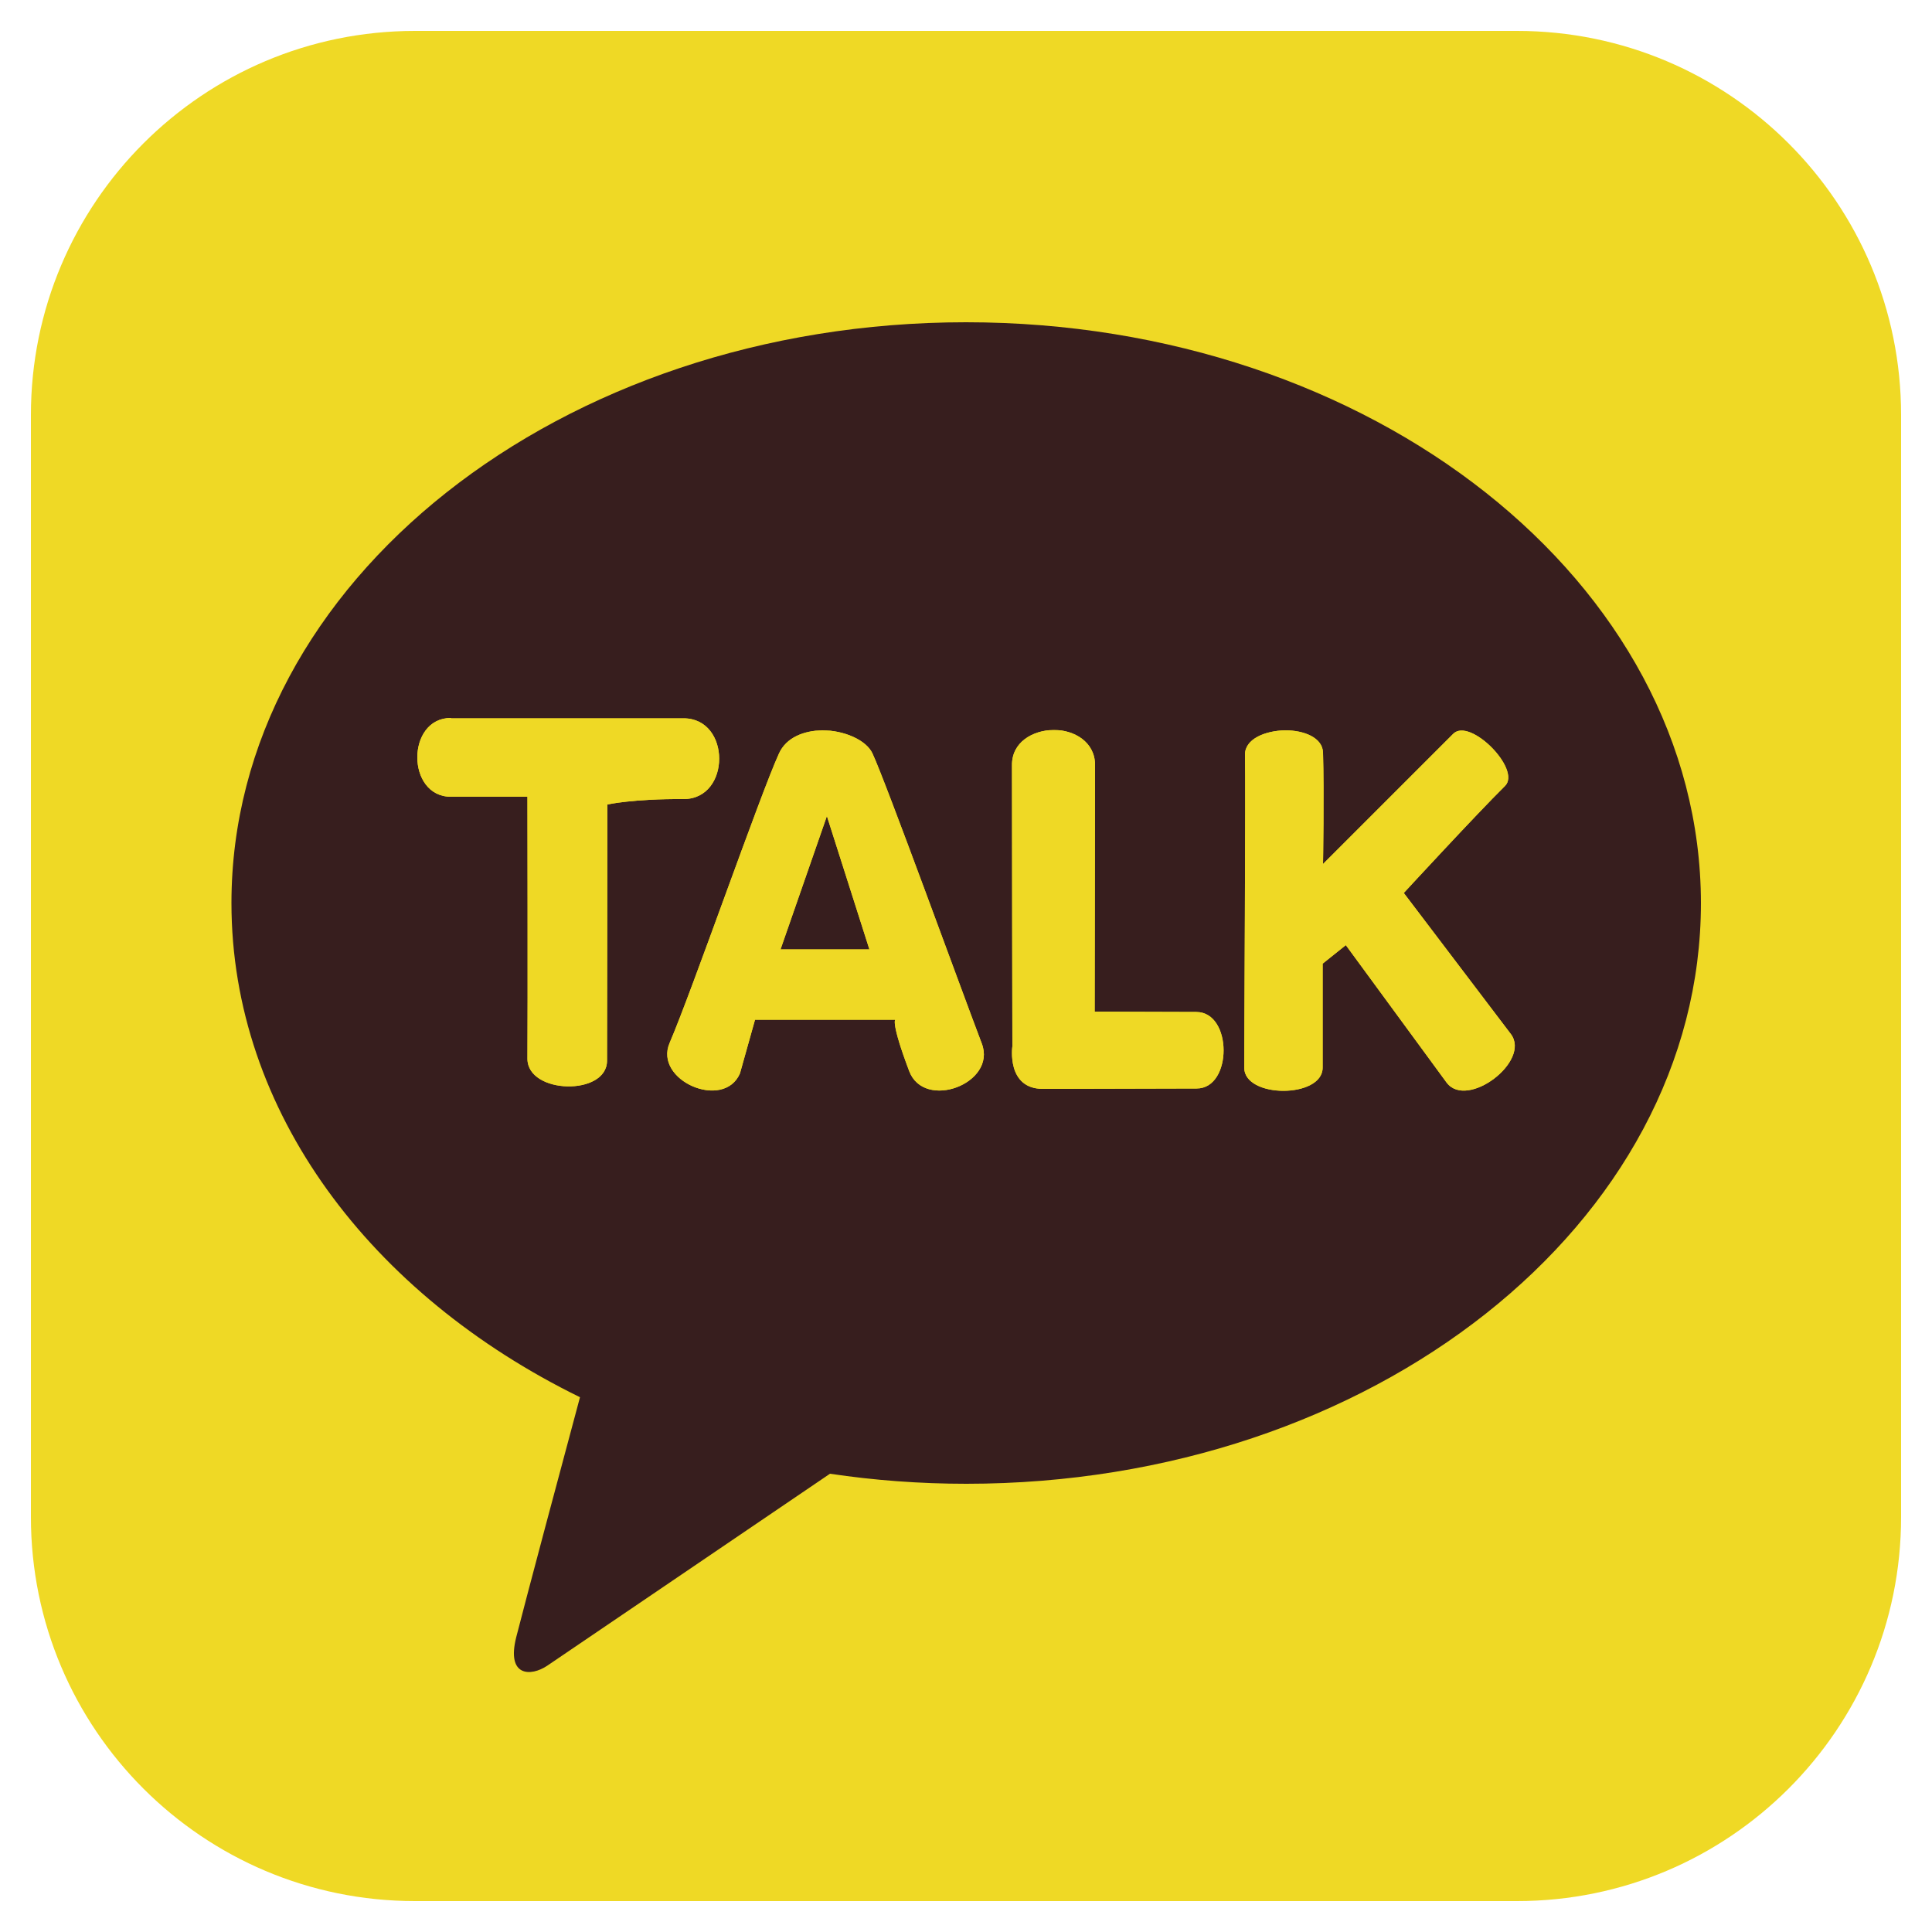 <?xml version="1.0" encoding="utf-8"?>
<!-- Generator: Adobe Illustrator 22.0.1, SVG Export Plug-In . SVG Version: 6.00 Build 0)  -->
<svg version="1.1" id="레이어_1" xmlns="http://www.w3.org/2000/svg" xmlns:xlink="http://www.w3.org/1999/xlink" x="0px"
	 y="0px" viewBox="0 0 500 500" style="enable-background:new 0 0 500 500;" xml:space="preserve">
<style type="text/css">
	.st0{fill:#EFD925;}
	.st1{fill:#371E1E;}
	.st2{clip-path:url(#SVGID_4_);fill:#EFD925;}
	.st3{clip-path:url(#SVGID_10_);fill:#EFD925;}
	.st4{clip-path:url(#SVGID_16_);fill:#EFD925;}
	.st5{clip-path:url(#SVGID_22_);fill:#EFD925;}
</style>
<g>
	<path class="st0" d="M492,392.6c0,54.9-44.5,99.4-99.4,99.4H107.4C52.5,492,8,447.5,8,392.6V107.4C8,52.5,52.5,8,107.4,8h285.2
		c54.9,0,99.4,44.5,99.4,99.4V392.6z"/>
	<path class="st1" d="M250,83.4c-105,0-190.1,67.3-190.1,150.3c0,54,36.1,101.4,90.2,127.9c-4,14.8-14.4,53.8-16.5,62.1
		c-2.6,10.3,3.8,10.2,8,7.4c3.3-2.2,52.1-35.4,73.2-49.7c11.4,1.7,23.2,2.6,35.3,2.6c105,0,190.1-67.3,190.1-150.3
		C440.1,150.7,355,83.4,250,83.4"/>
	<g>
		<g>
			<g>
				<defs>
					<path id="SVGID_1_" d="M116.7,185.8c-11.6,0-11.6,20.4,0,20.4h19.8c0,0,0.1,55.1,0,67.8c0,9.2,20.6,9.7,20.6,0.5l0.1-66.3
						c0,0,6.7-1.5,19.7-1.4c12.3,0,12.3-20.9,0-20.9H116.7z"/>
				</defs>
				<clipPath id="SVGID_2_">
					<use xlink:href="#SVGID_1_"  style="overflow:visible;"/>
				</clipPath>
			</g>
			<g>
				<defs>
					<path id="SVGID_3_" d="M116.7,185.8c-11.6,0-11.6,20.4,0,20.4h19.8c0,0,0.1,55.1,0,67.8c0,9.2,20.6,9.7,20.6,0.5l0.1-66.3
						c0,0,6.7-1.5,19.7-1.4c12.3,0,12.3-20.9,0-20.9H116.7z"/>
				</defs>
				<use xlink:href="#SVGID_3_"  style="overflow:visible;fill:#EFD925;"/>
				<clipPath id="SVGID_4_">
					<use xlink:href="#SVGID_3_"  style="overflow:visible;"/>
				</clipPath>
				<rect x="105" y="185.8" class="st2" width="84.2" height="97.9"/>
			</g>
			<g>
				<defs>
					<path id="SVGID_5_" d="M116.7,185.8c-11.6,0-11.6,20.4,0,20.4h19.8c0,0,0.1,55.1,0,67.8c0,9.2,20.6,9.7,20.6,0.5l0.1-66.3
						c0,0,6.7-1.5,19.7-1.4c12.3,0,12.3-20.9,0-20.9H116.7z"/>
				</defs>
				<clipPath id="SVGID_6_">
					<use xlink:href="#SVGID_5_"  style="overflow:visible;"/>
				</clipPath>
			</g>
		</g>
		<g>
			<g>
				<defs>
					<path id="SVGID_7_" d="M214,211.2l11,34.5h-23L214,211.2z M201.6,195c-4.9,10.7-22.5,61.4-28.3,74.9c-4.2,9.7,14,17.6,18.2,7.9
						l3.9-13.9l36.3,0c0,0-1.2,0.6,3.6,13.3c3.9,10.3,22.7,3.2,18.8-7.1c-5.6-14.7-24.8-67.6-28.3-75.1c-1.6-3.5-7.4-6-13-6
						C208.1,189.1,203.5,190.8,201.6,195"/>
				</defs>
				<clipPath id="SVGID_8_">
					<use xlink:href="#SVGID_7_"  style="overflow:visible;"/>
				</clipPath>
			</g>
			<g>
				<defs>
					<path id="SVGID_9_" d="M214,211.2l11,34.5h-23L214,211.2z M201.6,195c-4.9,10.7-22.5,61.4-28.3,74.9c-4.2,9.7,14,17.6,18.2,7.9
						l3.9-13.9l36.3,0c0,0-1.2,0.6,3.6,13.3c3.9,10.3,22.7,3.2,18.8-7.1c-5.6-14.7-24.8-67.6-28.3-75.1c-1.6-3.5-7.4-6-13-6
						C208.1,189.1,203.5,190.8,201.6,195"/>
				</defs>
				<use xlink:href="#SVGID_9_"  style="overflow:visible;fill:#EFD925;"/>
				<clipPath id="SVGID_10_">
					<use xlink:href="#SVGID_9_"  style="overflow:visible;"/>
				</clipPath>
				<rect x="169.1" y="189.1" class="st3" width="88.9" height="98.5"/>
			</g>
			<g>
				<defs>
					<path id="SVGID_11_" d="M214,211.2l11,34.5h-23L214,211.2z M201.6,195c-4.9,10.7-22.5,61.4-28.3,74.9
						c-4.2,9.7,14,17.6,18.2,7.9l3.9-13.9l36.3,0c0,0-1.2,0.6,3.6,13.3c3.9,10.3,22.7,3.2,18.8-7.1c-5.6-14.7-24.8-67.6-28.3-75.1
						c-1.6-3.5-7.4-6-13-6C208.1,189.1,203.5,190.8,201.6,195"/>
				</defs>
				<clipPath id="SVGID_12_">
					<use xlink:href="#SVGID_11_"  style="overflow:visible;"/>
				</clipPath>
			</g>
		</g>
		<g>
			<g>
				<defs>
					<path id="SVGID_13_" d="M261.9,198.1c0,17.2,0.1,72.7,0.1,72.7s-1.6,11,7.9,11c9.5,0,30.5-0.1,39.8-0.1
						c9.3,0,9.3-19.8-0.1-19.8c-9.3,0-26.3-0.1-26.3-0.1s0.1-51.4,0.1-63.8c0-6-5.4-9.1-10.7-9.1C267.2,189,261.8,192.1,261.9,198.1
						"/>
				</defs>
				<clipPath id="SVGID_14_">
					<use xlink:href="#SVGID_13_"  style="overflow:visible;"/>
				</clipPath>
			</g>
			<g>
				<defs>
					<path id="SVGID_15_" d="M261.9,198.1c0,17.2,0.1,72.7,0.1,72.7s-1.6,11,7.9,11c9.5,0,30.5-0.1,39.8-0.1
						c9.3,0,9.3-19.8-0.1-19.8c-9.3,0-26.3-0.1-26.3-0.1s0.1-51.4,0.1-63.8c0-6-5.4-9.1-10.7-9.1C267.2,189,261.8,192.1,261.9,198.1
						"/>
				</defs>
				<use xlink:href="#SVGID_15_"  style="overflow:visible;fill:#EFD925;"/>
				<clipPath id="SVGID_16_">
					<use xlink:href="#SVGID_15_"  style="overflow:visible;"/>
				</clipPath>
				<rect x="260.4" y="189" class="st4" width="58.5" height="92.9"/>
			</g>
			<g>
				<defs>
					<path id="SVGID_17_" d="M261.9,198.1c0,17.2,0.1,72.7,0.1,72.7s-1.6,11,7.9,11c9.5,0,30.5-0.1,39.8-0.1
						c9.3,0,9.3-19.8-0.1-19.8c-9.3,0-26.3-0.1-26.3-0.1s0.1-51.4,0.1-63.8c0-6-5.4-9.1-10.7-9.1C267.2,189,261.8,192.1,261.9,198.1
						"/>
				</defs>
				<clipPath id="SVGID_18_">
					<use xlink:href="#SVGID_17_"  style="overflow:visible;"/>
				</clipPath>
			</g>
		</g>
		<g>
			<g>
				<defs>
					<path id="SVGID_19_" d="M322.2,195.4c0.2,7.6-0.2,75.9-0.2,80.9c0,8,20.3,8,20.3,0c0-9.3,0-26.9,0-26.9l6-4.8l26.1,35.6
						c5.3,7,21.9-5.6,16.6-12.6l-27.7-36.5c0,0,18.8-20.4,26.2-27.7c4.3-4.3-9.1-17.8-13.4-13.5c-4.2,4.2-33.7,33.7-33.7,33.7
						s0.3-18.5,0-28.8c-0.1-3.9-4.9-5.8-9.8-5.8C327.5,189.1,322.1,191.2,322.2,195.4"/>
				</defs>
				<clipPath id="SVGID_20_">
					<use xlink:href="#SVGID_19_"  style="overflow:visible;"/>
				</clipPath>
			</g>
			<g>
				<defs>
					<path id="SVGID_21_" d="M322.2,195.4c0.2,7.6-0.2,75.9-0.2,80.9c0,8,20.3,8,20.3,0c0-9.3,0-26.9,0-26.9l6-4.8l26.1,35.6
						c5.3,7,21.9-5.6,16.6-12.6l-27.7-36.5c0,0,18.8-20.4,26.2-27.7c4.3-4.3-9.1-17.8-13.4-13.5c-4.2,4.2-33.7,33.7-33.7,33.7
						s0.3-18.5,0-28.8c-0.1-3.9-4.9-5.8-9.8-5.8C327.5,189.1,322.1,191.2,322.2,195.4"/>
				</defs>
				<use xlink:href="#SVGID_21_"  style="overflow:visible;fill:#EFD925;"/>
				<clipPath id="SVGID_22_">
					<use xlink:href="#SVGID_21_"  style="overflow:visible;"/>
				</clipPath>
				<rect x="322" y="185.6" class="st5" width="74.3" height="101.6"/>
			</g>
			<g>
				<defs>
					<path id="SVGID_23_" d="M322.2,195.4c0.2,7.6-0.2,75.9-0.2,80.9c0,8,20.3,8,20.3,0c0-9.3,0-26.9,0-26.9l6-4.8l26.1,35.6
						c5.3,7,21.9-5.6,16.6-12.6l-27.7-36.5c0,0,18.8-20.4,26.2-27.7c4.3-4.3-9.1-17.8-13.4-13.5c-4.2,4.2-33.7,33.7-33.7,33.7
						s0.3-18.5,0-28.8c-0.1-3.9-4.9-5.8-9.8-5.8C327.5,189.1,322.1,191.2,322.2,195.4"/>
				</defs>
				<clipPath id="SVGID_24_">
					<use xlink:href="#SVGID_23_"  style="overflow:visible;"/>
				</clipPath>
			</g>
		</g>
	</g>
</g>
</svg>
